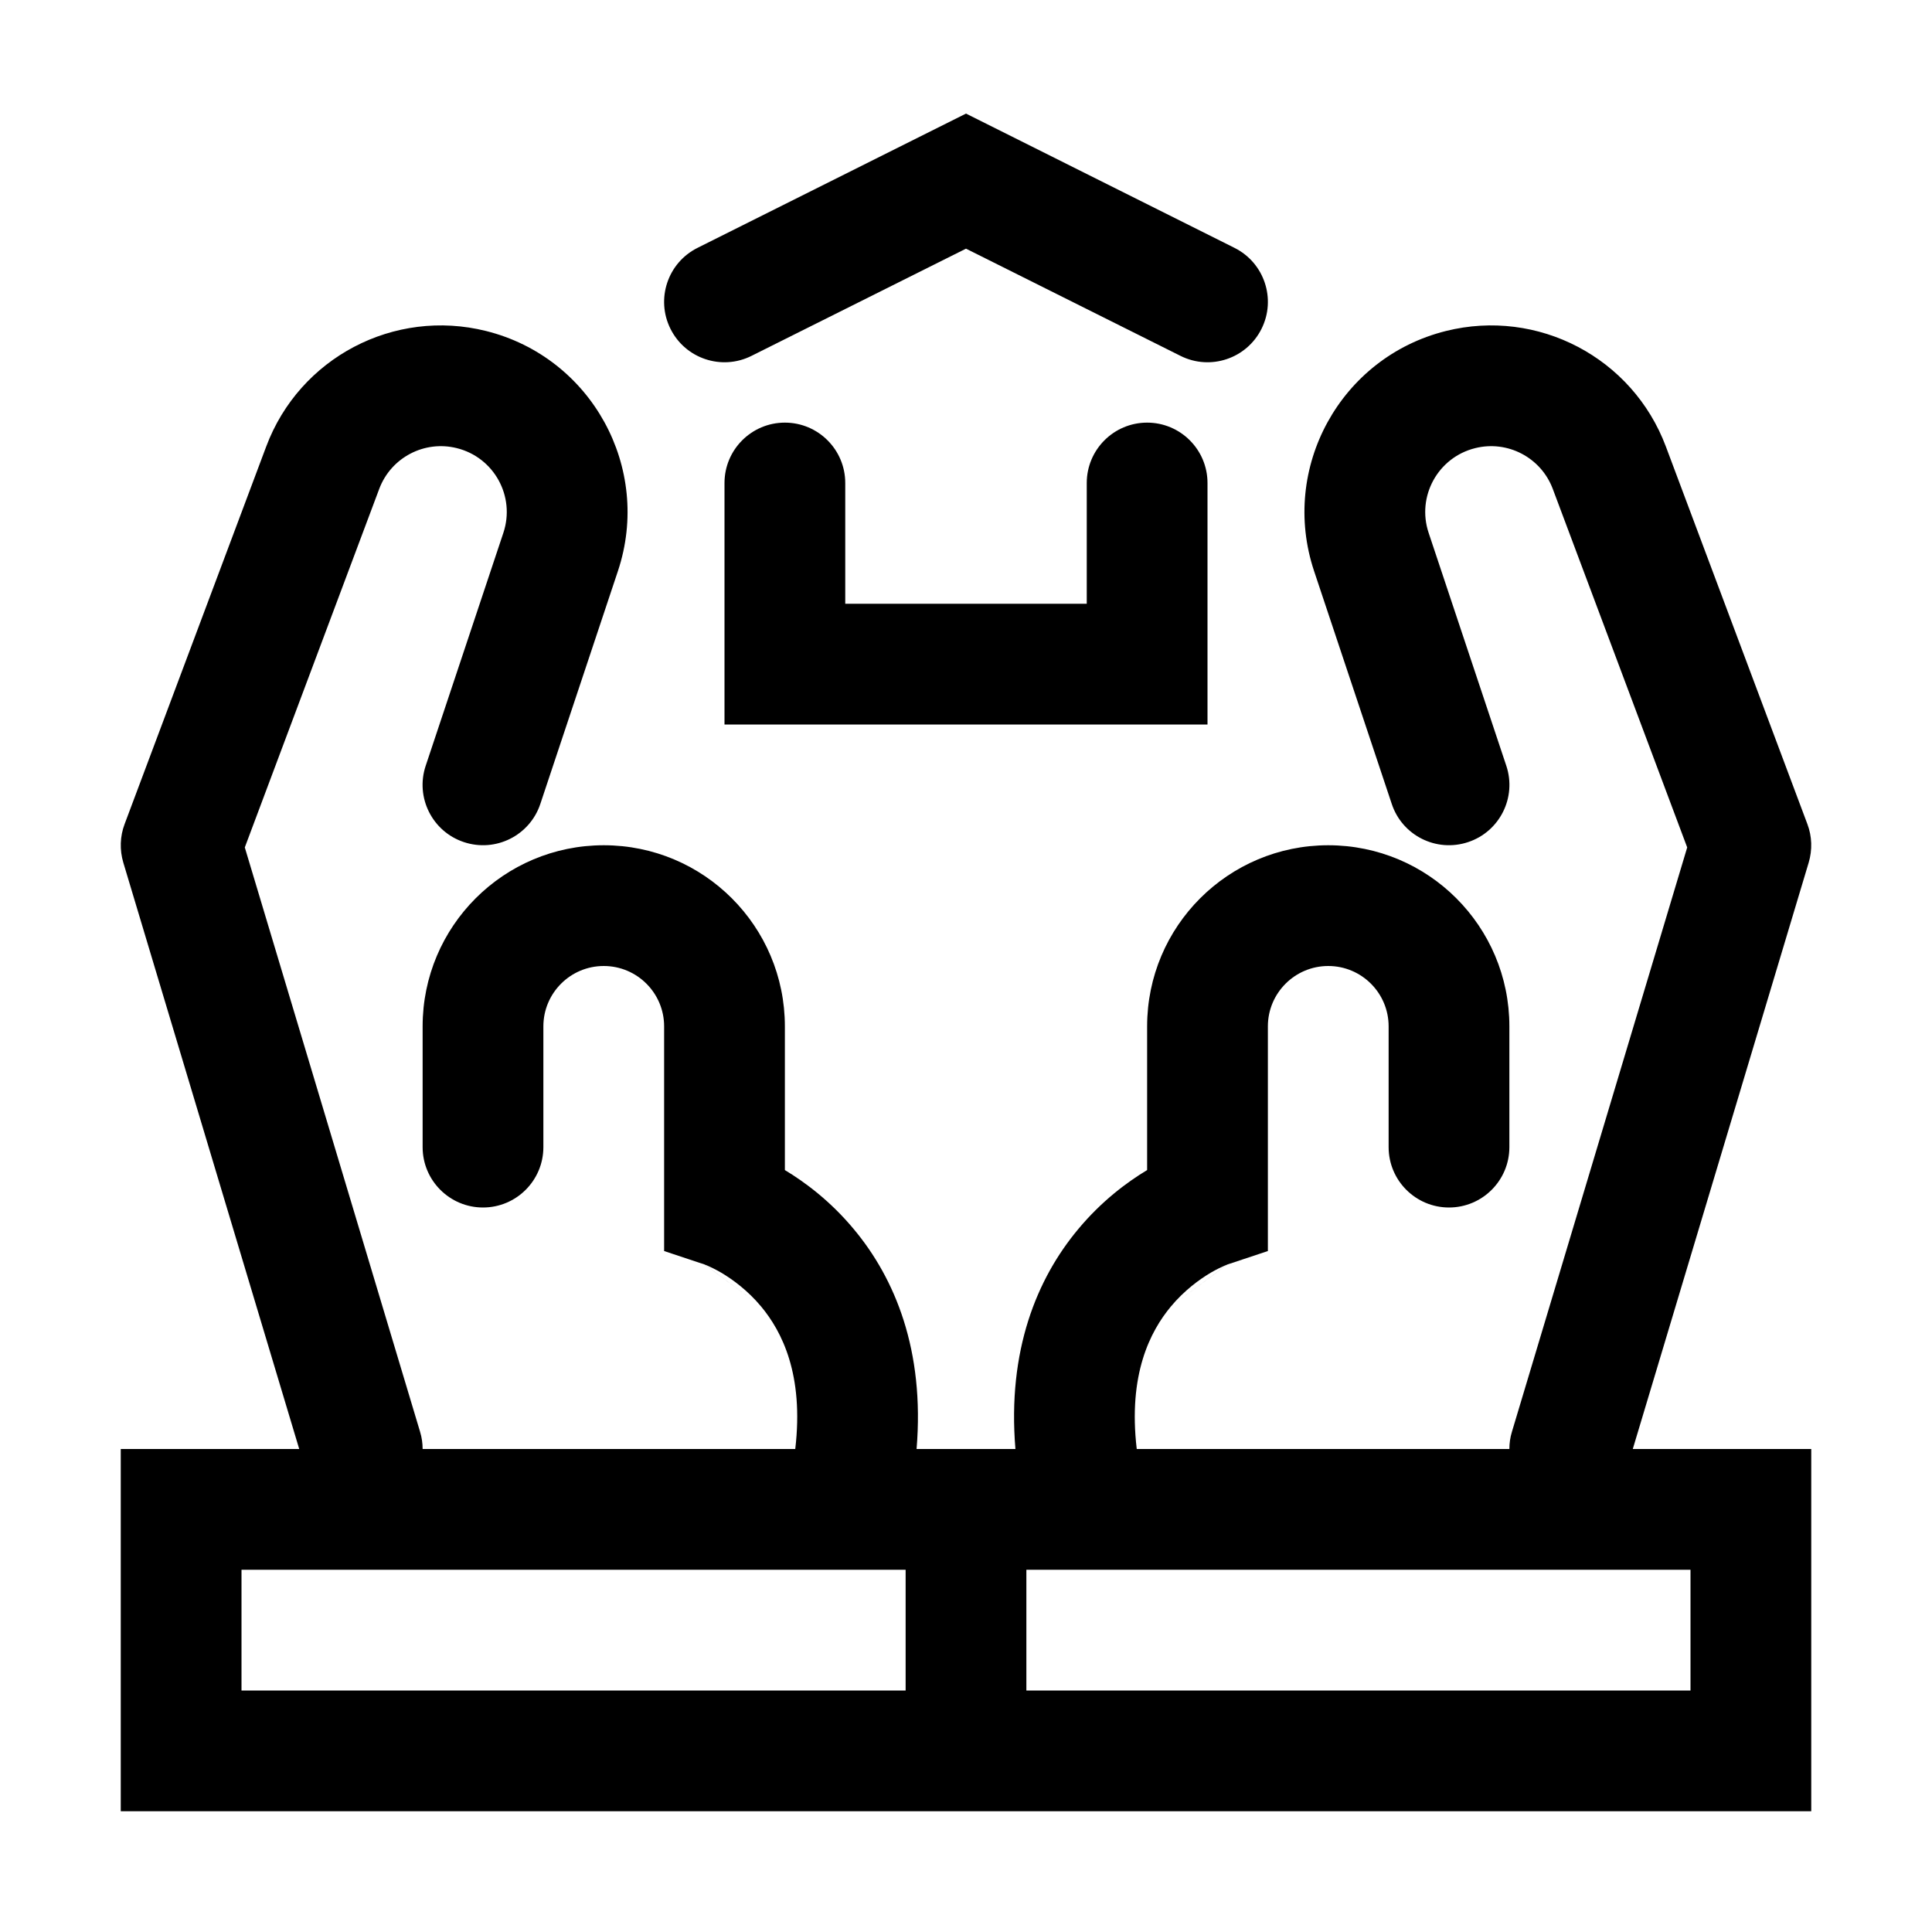<svg width="24" height="24" viewBox="0 0 24 24" fill="none" xmlns="http://www.w3.org/2000/svg">
<path fill-rule="evenodd" clip-rule="evenodd" d="M20.283 18H22.5V22.5H1.5V18H3.717L1.532 10.716C1.485 10.558 1.49 10.39 1.548 10.237L3.307 5.547C3.72 4.443 4.896 3.826 6.039 4.112C7.349 4.439 8.103 5.813 7.676 7.094L6.712 9.987C6.581 10.38 6.156 10.592 5.763 10.461C5.37 10.331 5.157 9.906 5.288 9.513L6.253 6.619C6.404 6.167 6.138 5.682 5.675 5.567C5.272 5.466 4.857 5.684 4.711 6.073L3.041 10.527L5.218 17.785C5.24 17.856 5.25 17.929 5.25 18H9.879C9.988 17.074 9.712 16.539 9.455 16.23L8.755 15.709L8.756 15.709L8.25 15.541V12.75C8.25 12.336 7.914 12 7.5 12C7.086 12 6.75 12.336 6.75 12.75V14.25C6.75 14.664 6.414 15 6 15C5.586 15 5.25 14.664 5.25 14.25V12.75C5.25 11.507 6.257 10.5 7.5 10.5C8.743 10.5 9.75 11.507 9.75 12.75V14.535C10.001 14.686 10.317 14.921 10.607 15.27C11.118 15.882 11.488 16.774 11.386 18H12.614C12.512 16.774 12.882 15.882 13.393 15.27C13.683 14.921 13.999 14.686 14.25 14.535V12.75C14.25 11.507 15.257 10.5 16.5 10.5C17.743 10.5 18.75 11.507 18.75 12.75V14.25C18.75 14.664 18.414 15 18 15C17.586 15 17.25 14.664 17.25 14.25V12.75C17.25 12.336 16.914 12 16.5 12C16.086 12 15.75 12.336 15.75 12.75V15.541L15.244 15.709L15.245 15.709L14.545 16.23C14.288 16.539 14.012 17.074 14.121 18H18.75C18.75 17.929 18.76 17.856 18.782 17.785L20.959 10.527L19.289 6.073C19.143 5.684 18.728 5.466 18.325 5.567C17.862 5.682 17.596 6.167 17.747 6.619L18.712 9.513C18.843 9.906 18.63 10.331 18.237 10.461C17.844 10.592 17.419 10.38 17.289 9.987L16.324 7.094C15.897 5.813 16.651 4.439 17.961 4.112C19.104 3.826 20.28 4.443 20.694 5.547L22.452 10.237C22.51 10.39 22.515 10.558 22.468 10.716L20.283 18ZM13.483 19.5H12.75V21H21V19.5H13.516C13.505 19.5 13.494 19.5 13.483 19.5H13.483ZM10.517 19.5C10.506 19.5 10.495 19.5 10.484 19.5H3V21H11.25V19.5H10.517H10.517ZM12 1.411L15.335 3.079C15.706 3.264 15.856 3.715 15.671 4.085C15.486 4.456 15.035 4.606 14.665 4.421L12 3.089L9.335 4.421C8.965 4.606 8.514 4.456 8.329 4.085C8.144 3.715 8.294 3.264 8.665 3.079L12 1.411ZM9.75 5.25C10.164 5.25 10.5 5.586 10.5 6V7.5H13.5V6C13.5 5.586 13.836 5.25 14.25 5.25C14.664 5.25 15 5.586 15 6V9H9V6C9 5.586 9.336 5.25 9.75 5.25ZM8.756 15.709L9.455 16.23C9.288 16.03 9.103 15.895 8.96 15.81C8.889 15.769 8.83 15.741 8.794 15.725C8.776 15.717 8.762 15.711 8.756 15.709ZM15.244 15.709C15.238 15.711 15.224 15.717 15.206 15.725C15.17 15.741 15.111 15.769 15.04 15.81C14.897 15.895 14.712 16.03 14.545 16.23L15.244 15.709Z" fill="currentColor"/>
</svg>
